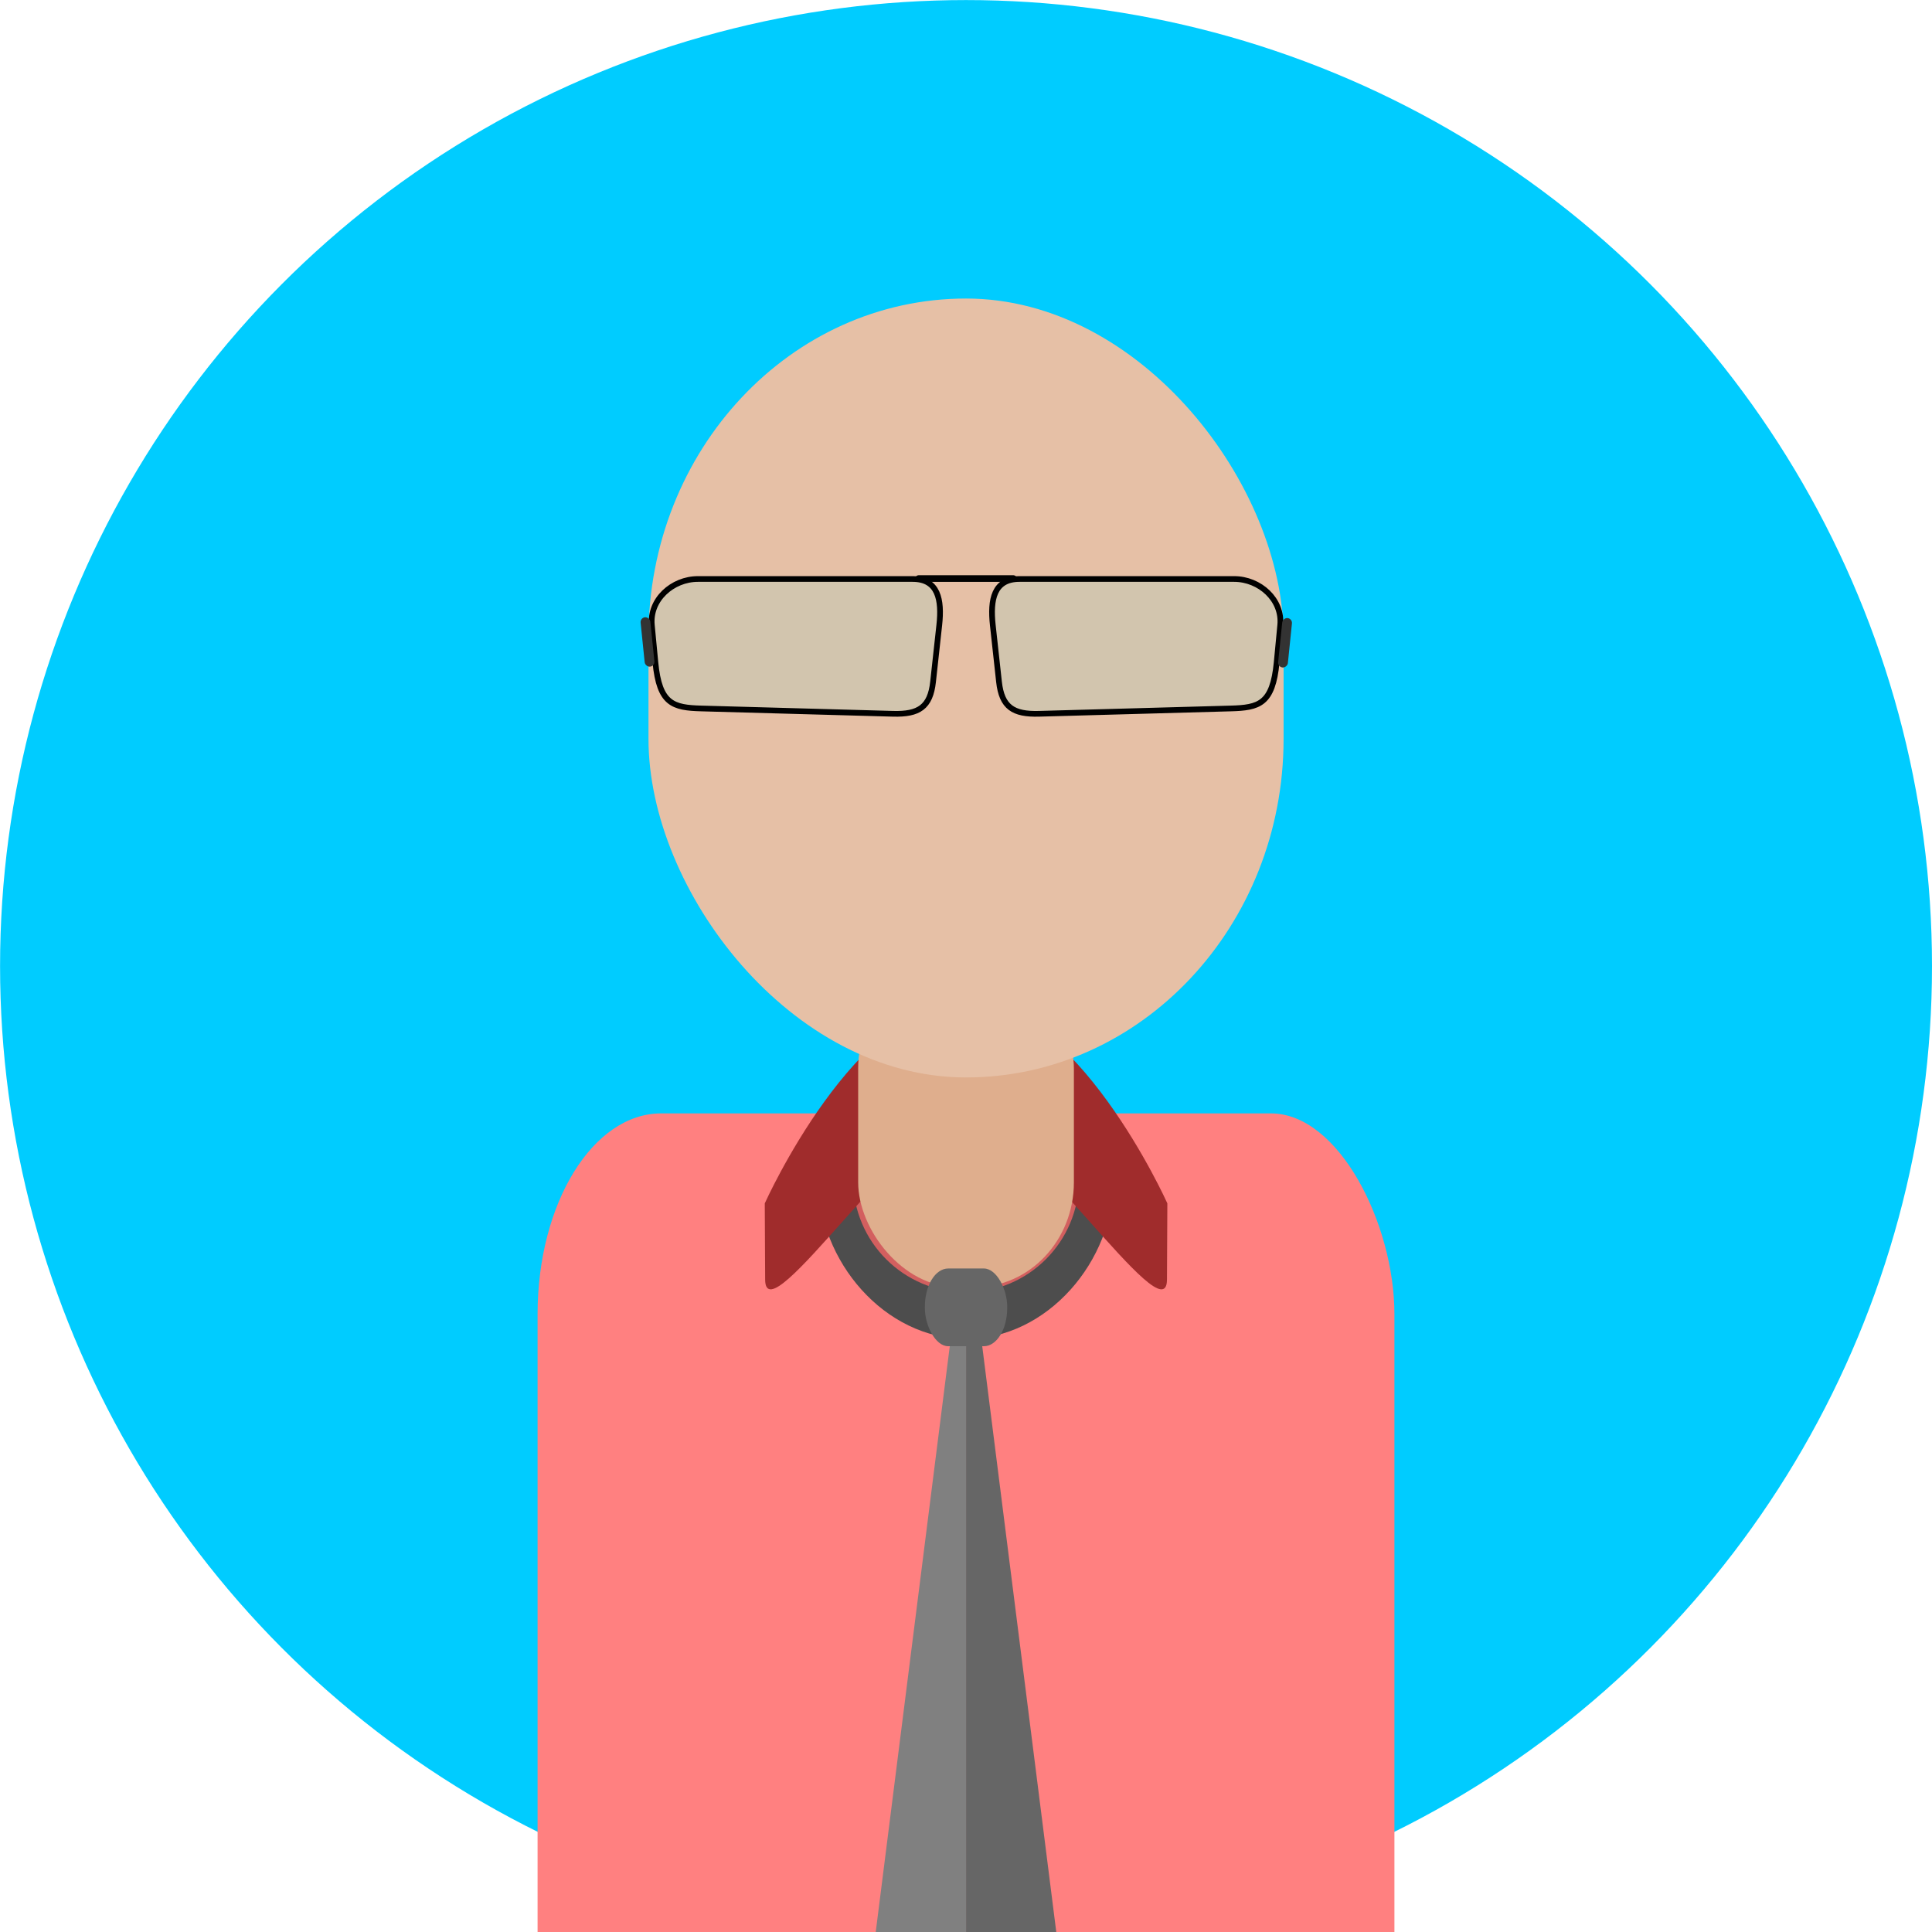 <?xml version="1.0" encoding="UTF-8" standalone="no"?>
<!-- Created with Inkscape (http://www.inkscape.org/) -->

<svg
   xmlns:dc="http://purl.org/dc/elements/1.1/"
   xmlns:cc="http://creativecommons.org/ns#"
   xmlns:rdf="http://www.w3.org/1999/02/22-rdf-syntax-ns#"
   xmlns:svg="http://www.w3.org/2000/svg"
   xmlns="http://www.w3.org/2000/svg"
   xmlns:sodipodi="http://sodipodi.sourceforge.net/DTD/sodipodi-0.dtd"
   xmlns:inkscape="http://www.inkscape.org/namespaces/inkscape"
   width="30.469mm"
   height="30.469mm"
   viewBox="0 0 30.469 30.469"
   version="1.1"
   id="svg8"
   inkscape:version="0.92.1 r"
   sodipodi:docname="defaultProfileAkram.svg">
  <defs
     id="defs2" />
  <sodipodi:namedview
     id="base"
     pagecolor="#ffffff"
     bordercolor="#666666"
     borderopacity="1.0"
     inkscape:pageopacity="0.0"
     inkscape:pageshadow="2"
     inkscape:zoom="2.8284271"
     inkscape:cx="147.53058"
     inkscape:cy="81.215492"
     inkscape:document-units="mm"
     inkscape:current-layer="layer1"
     showgrid="false"
     inkscape:object-nodes="true"
     inkscape:snap-nodes="false"
     inkscape:snap-intersection-paths="true"
     inkscape:object-paths="true"
     inkscape:snap-smooth-nodes="true"
     inkscape:snap-midpoints="true"
     inkscape:window-width="2560"
     inkscape:window-height="1025"
     inkscape:window-x="0"
     inkscape:window-y="31"
     inkscape:window-maximized="1"
     fit-margin-top="0"
     fit-margin-left="0"
     fit-margin-right="0"
     fit-margin-bottom="0" />
  <g
     inkscape:label="Layer 1"
     inkscape:groupmode="layer"
     id="layer1"
     transform="translate(-33.141,-40.421)">
    <circle
       style="opacity:1;fill:#00ccff;fill-opacity:1;stroke:none;stroke-width:0.106;stroke-miterlimit:4;stroke-dasharray:none;stroke-opacity:1"
       id="path4485"
       cx="48.376"
       cy="55.656"
       r="15.234" />
    <rect
       style="opacity:1;fill:#ff8080;fill-opacity:1;stroke:none;stroke-width:0.106;stroke-miterlimit:4;stroke-dasharray:none;stroke-opacity:1"
       id="rect4487"
       width="13.513"
       height="16.442"
       x="41.619"
       y="57.98"
       rx="1.949"
       ry="3.166" />
    <circle
       style="opacity:1;fill:#d35f5f;fill-opacity:1;stroke:none;stroke-width:0.106;stroke-miterlimit:4;stroke-dasharray:none;stroke-opacity:1"
       id="path4493"
       cx="48.376"
       cy="59.397"
       r="1.876" />
    <path
       style="opacity:1;fill:#4d4d4d;fill-opacity:1;stroke:none;stroke-width:0.232;stroke-miterlimit:4;stroke-dasharray:none;stroke-opacity:1"
       d="m 48.376,56.691 c -1.287,-3.21e-4 -2.33,1.043 -2.33,2.33 3.06e-4,1.287 1.044,2.516 2.33,2.516 1.286,-3.06e-4 2.329,-1.23 2.329,-2.516 3.22e-4,-1.287 -1.042,-2.33 -2.329,-2.33 z m 0,0.549 c 0.983,3e-6 1.781,0.797 1.781,1.781 -5e-6,0.983 -0.797,1.781 -1.781,1.781 -0.983,-4e-6 -1.781,-0.797 -1.781,-1.781 2e-6,-0.983 0.797,-1.781 1.781,-1.781 z"
       id="path4532"
       inkscape:connector-curvature="0"
       sodipodi:nodetypes="cccccccccc" />
    <g
       id="g4510"
       transform="translate(48.165,-5.147)"
       style="fill:#a02c2c">
      <path
         sodipodi:nodetypes="cscccc"
         inkscape:connector-curvature="0"
         id="circle4501"
         d="m 3.386,64.545 -0.006,1.203 c -0.004,0.921 -2.287,-2.6 -3.174,-2.6 l -0.033,-1.815 c 1.774,0 3.213,3.213 3.213,3.213 z"
         style="opacity:1;fill:#a02c2c;fill-opacity:1;stroke:none;stroke-width:0.106;stroke-miterlimit:4;stroke-dasharray:none;stroke-opacity:1" />
      <path
         style="opacity:1;fill:#a02c2c;fill-opacity:1;stroke:none;stroke-width:0.106;stroke-miterlimit:4;stroke-dasharray:none;stroke-opacity:1"
         d="m -2.963,64.545 0.006,1.203 c 0.004,0.921 2.287,-2.6 3.174,-2.6 l 0.033,-1.815 c -1.774,0 -3.213,3.213 -3.213,3.213 z"
         id="path4506"
         inkscape:connector-curvature="0"
         sodipodi:nodetypes="cscccc" />
    </g>
    <rect
       style="opacity:1;fill:#dfae8d;fill-opacity:1;stroke:none;stroke-width:0.106;stroke-miterlimit:4;stroke-dasharray:none;stroke-opacity:1"
       id="rect4495"
       width="3.402"
       height="5.103"
       x="46.675"
       y="55.618"
       rx="1.559"
       ry="1.654" />
    <rect
       style="opacity:1;fill:#e6c0a6;fill-opacity:1;stroke:none;stroke-width:0.106;stroke-miterlimit:4;stroke-dasharray:none;stroke-opacity:1"
       id="rect4497"
       width="10.016"
       height="12.284"
       x="43.368"
       y="45.129"
       rx="5.008"
       ry="5.339" />
    <path
       style="fill:#666666;stroke:none;stroke-width:0.529px;stroke-linecap:butt;stroke-linejoin:miter;stroke-opacity:1"
       d="m 48.376,60.696 v 13.905 l 1.439,-3.586 -1.211,-9.581 z"
       id="path4516"
       inkscape:connector-curvature="0"
       sodipodi:nodetypes="ccccc" />
    <path
       sodipodi:nodetypes="ccccc"
       inkscape:connector-curvature="0"
       id="path4530"
       d="M 48.376,60.696 V 74.601 L 46.936,71.016 48.147,61.435 Z"
       style="fill:#808080;stroke:none;stroke-width:0.529px;stroke-linecap:butt;stroke-linejoin:miter;stroke-opacity:1" />
    <rect
       style="opacity:1;fill:#666666;fill-opacity:1;stroke:none;stroke-width:0.739;stroke-miterlimit:4;stroke-dasharray:none;stroke-opacity:1"
       id="rect4520"
       width="1.298"
       height="1.226"
       x="47.727"
       y="60.426"
       rx="0.368"
       ry="0.599" />
    <rect
       style="opacity:1;fill:#4d4d4d;fill-opacity:0.061;stroke:#000000;stroke-width:0.067;stroke-miterlimit:4;stroke-dasharray:none;stroke-opacity:1"
       id="rect4511"
       width="1.534"
       height="0.038"
       x="47.609"
       y="49.526"
       ry="0.019" />
    <path
       sodipodi:nodetypes="cssssssssc"
       inkscape:connector-curvature="0"
       id="path4509"
       d="m 47.533,49.552 h -3.385 c -0.403,0 -0.766,0.326 -0.727,0.727 l 0.056,0.588 c 0.063,0.659 0.279,0.715 0.727,0.727 l 3.022,0.084 c 0.403,0.011 0.586,-0.103 0.63,-0.504 l 0.098,-0.895 c 0.044,-0.401 -0.017,-0.727 -0.42,-0.727 z"
       style="opacity:1;fill:#00ffff;fill-opacity:0.087;stroke:#000000;stroke-width:0.09;stroke-miterlimit:4;stroke-dasharray:none;stroke-opacity:1" />
    <rect
       style="opacity:1;fill:#333333;fill-opacity:1;stroke:none;stroke-width:0.09;stroke-miterlimit:4;stroke-dasharray:none;stroke-opacity:1"
       id="rect4519"
       width="0.154"
       height="0.783"
       x="37.898"
       y="54.309"
       ry="0.077"
       transform="rotate(-5.85)" />
    <path
       style="opacity:1;fill:#00ffff;fill-opacity:0.087;stroke:#000000;stroke-width:0.09;stroke-miterlimit:4;stroke-dasharray:none;stroke-opacity:1"
       d="m 49.219,49.552 h 3.385 c 0.403,0 0.766,0.326 0.727,0.727 l -0.056,0.588 c -0.063,0.659 -0.279,0.715 -0.727,0.727 l -3.022,0.084 c -0.403,0.011 -0.586,-0.103 -0.63,-0.504 l -0.098,-0.895 c -0.044,-0.401 0.017,-0.727 0.42,-0.727 z"
       id="path4533"
       inkscape:connector-curvature="0"
       sodipodi:nodetypes="cssssssssc" />
    <rect
       transform="matrix(-0.995,-0.102,-0.102,0.995,0,0)"
       ry="0.077"
       y="44.447"
       x="-58.349"
       height="0.783"
       width="0.154"
       id="rect4535"
       style="opacity:1;fill:#333333;fill-opacity:1;stroke:none;stroke-width:0.09;stroke-miterlimit:4;stroke-dasharray:none;stroke-opacity:1" />
  </g>
</svg>
